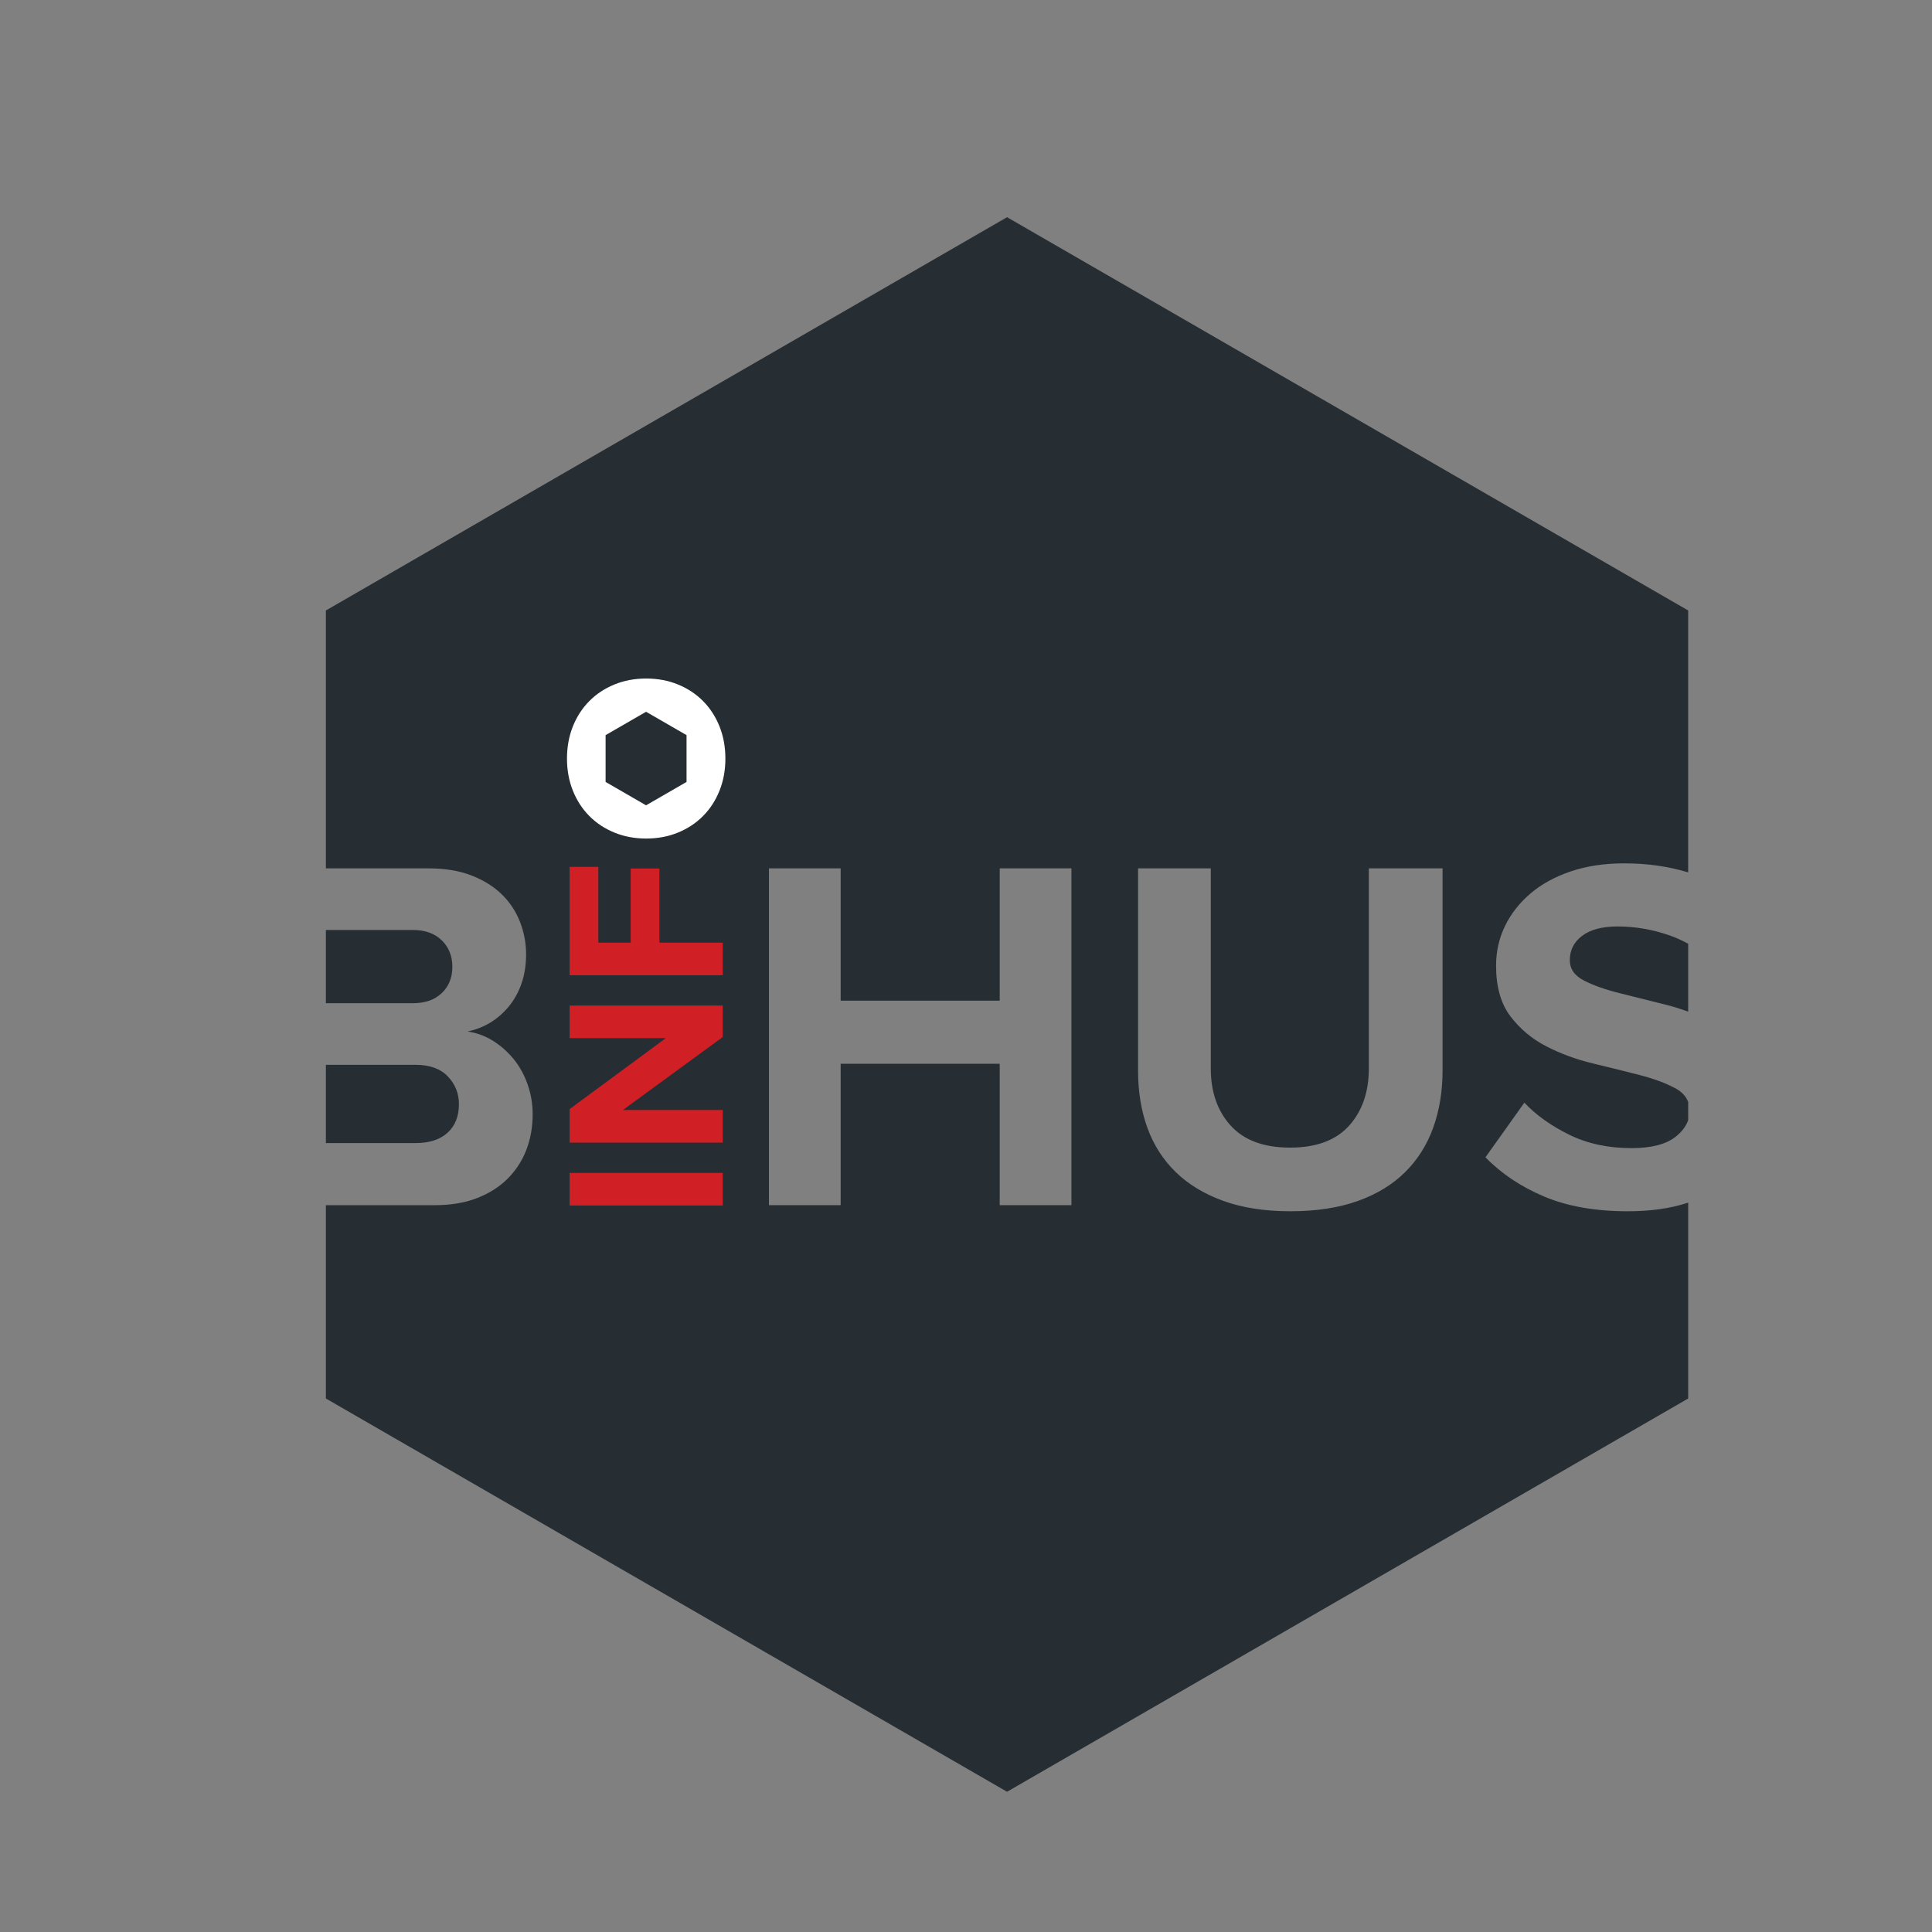 <?xml version="1.0" encoding="utf-8"?>
<!-- Generator: Adobe Illustrator 16.0.0, SVG Export Plug-In . SVG Version: 6.00 Build 0)  -->
<!DOCTYPE svg PUBLIC "-//W3C//DTD SVG 1.1//EN" "http://www.w3.org/Graphics/SVG/1.1/DTD/svg11.dtd">
<svg version="1.1" id="Layer_1" xmlns="http://www.w3.org/2000/svg" xmlns:xlink="http://www.w3.org/1999/xlink" x="0px" y="0px"
	 width="283.46px" height="283.46px" viewBox="0 0 283.46 283.46" style="enable-background:new 0 0 283.46 283.46;"
	 xml:space="preserve">
<rect x="0" y="0" width="283.46" height="283.46" fill="#808080" stroke="none"/>
<g>
	<defs>
		<rect id="SVGID_1_" width="283.46" height="283.46"/>
	</defs>
	<clipPath id="SVGID_2_">
		<use xlink:href="#SVGID_1_"  style="overflow:visible;"/>
	</clipPath>
	<path style="clip-path:url(#SVGID_2_);fill:#262E33;" d="M65.666,166.191c1.111-1.012,1.667-2.408,1.667-4.186
		c0-1.58-0.544-2.938-1.63-4.075c-1.087-1.135-2.667-1.704-4.741-1.704H47.814v11.483h13.148
		C62.986,167.71,64.555,167.204,65.666,166.191"/>
	<path style="clip-path:url(#SVGID_2_);fill:#262E33;" d="M237.357,135.927c-2.271,0-4.014,0.456-5.223,1.368
		c-1.211,0.912-1.815,2.108-1.815,3.586c0,1.283,0.701,2.281,2.105,2.996c1.403,0.716,3.152,1.331,5.247,1.85
		c2.092,0.519,4.358,1.085,6.798,1.701c1.111,0.28,2.181,0.62,3.22,1.003v-9.966c-0.892-0.48-1.81-0.909-2.774-1.241
		C242.396,136.36,239.877,135.927,237.357,135.927"/>
	<path style="clip-path:url(#SVGID_2_);fill:#262E33;" d="M64.814,145.706c1.037-0.986,1.556-2.271,1.556-3.852
		s-0.519-2.877-1.556-3.89c-1.037-1.012-2.445-1.518-4.223-1.518H47.814v10.742h12.777
		C62.369,147.188,63.777,146.695,64.814,145.706"/>
	<path style="clip-path:url(#SVGID_2_);fill:#262E33;" d="M147.753,31.867l-99.939,57.7v0.218v37.623h15.122
		c2.375,0,4.453,0.345,6.234,1.037c1.782,0.692,3.266,1.618,4.454,2.778c1.187,1.161,2.078,2.508,2.671,4.038
		c0.594,1.531,0.892,3.112,0.892,4.741c0,1.581-0.225,3.013-0.673,4.298c-0.448,1.284-1.069,2.407-1.866,3.37
		c-0.796,0.964-1.704,1.754-2.724,2.371c-1.021,0.617-2.127,1.05-3.322,1.296c1.343,0.198,2.586,0.655,3.73,1.371
		c1.143,0.717,2.149,1.604,3.02,2.667c0.87,1.063,1.553,2.297,2.051,3.704c0.498,1.407,0.747,2.878,0.747,4.407
		c0,1.878-0.311,3.619-0.928,5.225c-0.619,1.604-1.534,3.013-2.746,4.223c-1.214,1.211-2.71,2.161-4.491,2.852
		c-1.781,0.692-3.859,1.037-6.233,1.037H47.813v28.144v0.218l99.938,57.7l99.939-57.7v-0.218v-28.528
		c-0.051,0.017-0.095,0.038-0.146,0.054c-2.494,0.813-5.396,1.221-8.705,1.221c-4.791,0-8.892-0.723-12.299-2.166
		c-3.408-1.444-6.272-3.36-8.595-5.751l5.705-8.013c1.729,1.829,3.926,3.397,6.594,4.705c2.667,1.31,5.704,1.963,9.113,1.963
		c2.913,0,5.074-0.554,6.482-1.663c0.939-0.74,1.537-1.56,1.85-2.443v-2.665c-0.313-0.809-0.91-1.48-1.85-1.991
		c-1.408-0.764-3.162-1.418-5.26-1.96c-2.101-0.541-4.385-1.109-6.854-1.701c-2.471-0.592-4.754-1.43-6.853-2.515
		c-2.101-1.084-3.854-2.551-5.261-4.399s-2.11-4.327-2.11-7.434c0-2.069,0.433-4.004,1.304-5.804c0.871-1.8,2.113-3.39,3.729-4.771
		c1.615-1.38,3.59-2.465,5.919-3.254c2.328-0.788,4.949-1.183,7.864-1.183c3.397,0,6.51,0.46,9.37,1.326V89.785v-0.218
		L147.753,31.867z M157.198,176.822h-10.521v-20.744h-23.337v20.744h-10.52v-49.415h10.52v19.41h23.337v-19.41h10.521V176.822z
		 M211.65,157.042c0,3.063-0.459,5.864-1.373,8.408c-0.916,2.544-2.302,4.73-4.155,6.558c-1.856,1.827-4.182,3.234-6.977,4.222
		c-2.795,0.988-6.072,1.482-9.832,1.482s-7.038-0.508-9.833-1.52c-2.795-1.011-5.121-2.419-6.976-4.223
		c-1.855-1.802-3.24-3.963-4.155-6.482c-0.916-2.519-1.373-5.309-1.373-8.372v-29.708h10.668v29.337
		c0,3.458,0.975,6.261,2.926,8.408c1.951,2.149,4.854,3.224,8.706,3.224c3.853,0,6.741-1.074,8.668-3.224
		c1.926-2.147,2.89-4.95,2.89-8.408v-29.337h10.816V157.042z"/>
	<rect x="83.574" y="172.088" style="clip-path:url(#SVGID_2_);fill:#D02026;" width="22.467" height="4.784"/>
	<polygon style="clip-path:url(#SVGID_2_);fill:#D02026;" points="106.041,152.148 91.389,162.859 106.041,162.859 106.041,167.643 
		83.574,167.643 83.574,162.725 97.687,152.316 83.574,152.316 83.574,147.533 106.041,147.533 	"/>
	<polygon style="clip-path:url(#SVGID_2_);fill:#D02026;" points="106.041,143.088 83.574,143.088 83.574,127.189 87.785,127.189 
		87.785,138.304 92.534,138.304 92.534,127.425 96.744,127.425 96.744,138.304 106.041,138.304 	"/>
	<path style="clip-path:url(#SVGID_2_);fill:#FFFFFF;" d="M105.57,106.593c-0.573-1.436-1.375-2.677-2.408-3.722
		c-1.033-1.044-2.262-1.858-3.689-2.442c-1.426-0.584-2.981-0.876-4.665-0.876s-3.239,0.292-4.665,0.876s-2.655,1.398-3.689,2.442
		c-1.032,1.045-1.835,2.286-2.408,3.722c-0.572,1.437-0.859,3.01-0.859,4.715c0,1.685,0.287,3.246,0.859,4.683
		c0.573,1.437,1.376,2.678,2.408,3.722c1.034,1.044,2.263,1.858,3.689,2.441c1.426,0.585,2.981,0.876,4.665,0.876
		s3.239-0.291,4.665-0.876c1.427-0.583,2.656-1.397,3.689-2.441s1.835-2.285,2.408-3.722c0.572-1.437,0.859-2.998,0.859-4.683
		C106.429,109.603,106.142,108.03,105.57,106.593 M100.729,107.87v6.843v0.013l-5.938,3.429l-5.937-3.429v-0.013v-6.843v-0.013
		l5.937-3.428l5.938,3.428V107.87z"/>
</g>
</svg>
